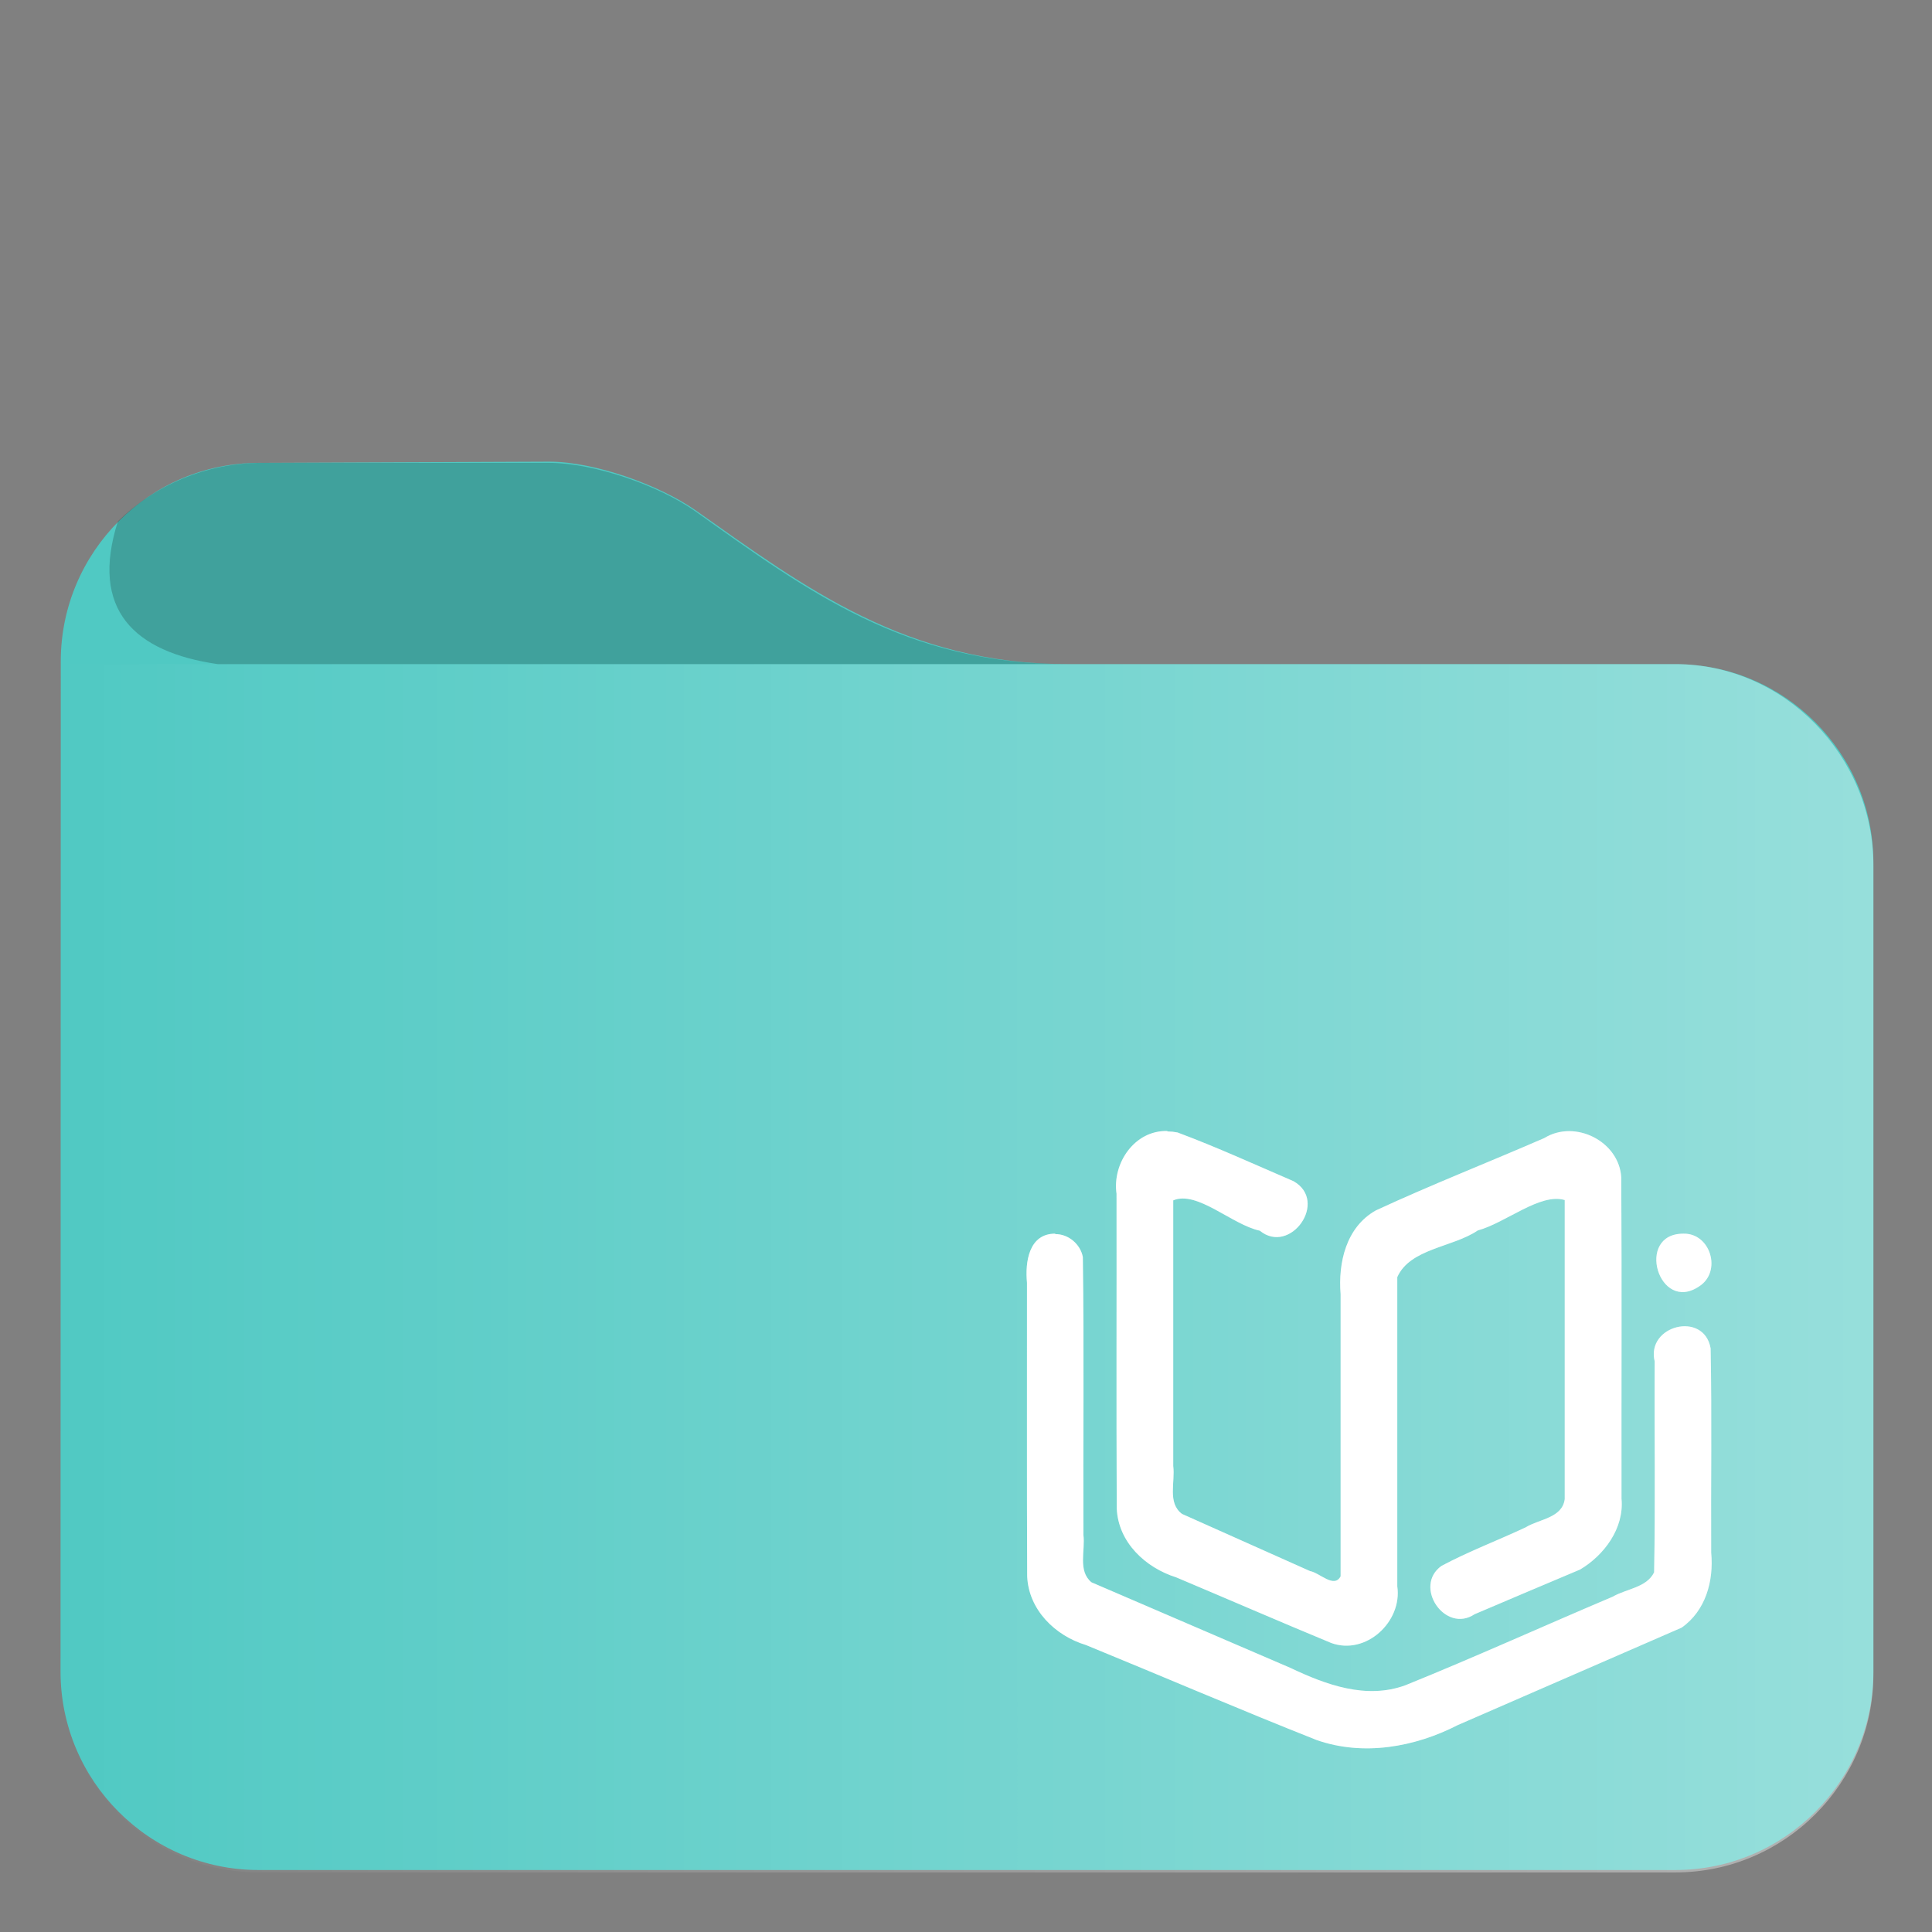 <?xml version="1.0" encoding="UTF-8"?>
<svg id="svg5" width="48pt" height="48pt" style="isolation:isolate" version="1.1" viewBox="0 0 48 48" xmlns="http://www.w3.org/2000/svg">
	<rect x="0" y="0" width="48" height="48" fill="#808080" stroke="none"/>
	<defs id="defs2">
		<style id="current-color-scheme" type="text/css">.ColorScheme-Text { color:#fff; }
.ColorScheme-Highlight { color:#50c9c3; }
.ColorScheme-HighlightedText { color:#fff }</style>
		<linearGradient id="a" x1="1.5" x2="46" y1="32" y2="32" gradientTransform="translate(-.001 -.557)" gradientUnits="userSpaceOnUse">
			<stop id="stop1" stop-color="#fff" stop-opacity="0" offset="0"/>
			<stop id="stop2" class="ColorScheme-HighlightedText" stop-color="currentColor" stop-opacity=".4" offset="1"/>
		</linearGradient>
	</defs>
	<path id="path2" class="ColorScheme-Highlight" d="m6.43 11.5c-2.71 0-4.92 2.21-4.92 4.93l-0.006 25.1c0 2.72 2.21 4.93 4.92 4.93h35.2c2.71 0 4.92-2.21 4.92-4.93v-20.1c0-2.72-2.21-4.93-4.92-4.93h-15.1c-4.02 0-6.53-1.91-9.24-3.82-0.904-0.634-2.52-1.21-3.63-1.21z" fill="currentColor"/>
	<path id="path3" d="m6.52 11.5c-1.41-0.004-2.69 0.568-3.59 1.45-0.703 2.2 0.405 3.25 2.48 3.55h21.1c-4.02 0-6.43-1.8-9.24-3.8-0.904-0.64-2.52-1.2-3.63-1.2z" fill-opacity=".2"/>
	<path id="path4" class="ColorScheme-HighlightedText" d="m1.51 16.5c-0.002 8.43-0.004 17.1-0.006 25.1 6e-7 2.71 2.21 4.92 4.92 4.92h35.2c2.71 0 4.92-2.21 4.92-4.92v-20.1c0-2.71-2.21-5-4.92-5z" fill="url(#a)"/>
	<path id="pathtext" class="ColorScheme-Text" d="m29 28.1c-0.81-0.023-1.37 0.8-1.26 1.56 0.004 2.6-7e-3 5.21 0.005 7.81 0.033 0.849 0.716 1.48 1.48 1.72 1.28 0.54 2.57 1.1 3.85 1.63 0.861 0.313 1.77-0.529 1.64-1.41v-7.68c0.318-0.714 1.38-0.738 2-1.16 0.697-0.189 1.55-0.939 2.16-0.755v7.43c-0.06 0.472-0.635 0.494-0.973 0.703-0.694 0.325-1.42 0.599-2.09 0.957-0.709 0.509 0.091 1.69 0.824 1.2 0.872-0.37 1.74-0.741 2.62-1.11 0.591-0.35 1.1-1.02 1.03-1.76-0.004-2.66 0.009-5.32-0.006-7.98-0.051-0.9-1.15-1.45-1.91-0.981-1.39 0.605-2.81 1.16-4.19 1.8-0.738 0.417-0.937 1.3-0.873 2.08v7.01c-0.163 0.306-0.515-0.087-0.76-0.131-1.06-0.473-2.12-0.946-3.18-1.42-0.369-0.275-0.165-0.793-0.218-1.19v-6.6c0.595-0.252 1.46 0.606 2.15 0.753 0.756 0.62 1.72-0.73 0.837-1.23-0.957-0.412-1.91-0.848-2.88-1.21l-0.124-0.019-0.127-0.007zm-2.78 2.55c-0.661-0.005-0.755 0.709-0.705 1.22 0.003 2.43-0.006 4.86 0.005 7.29 0.033 0.833 0.695 1.48 1.46 1.71 1.91 0.782 3.81 1.6 5.73 2.36 1.16 0.407 2.44 0.178 3.51-0.372l5.56-2.42c0.598-0.421 0.8-1.16 0.734-1.86-0.009-1.69 0.019-3.39-0.014-5.08-0.166-0.937-1.61-0.569-1.39 0.326-0.01 1.75 0.019 3.49-0.014 5.24-0.186 0.381-0.686 0.406-1.03 0.606-1.72 0.728-3.42 1.5-5.15 2.2-0.972 0.356-1.97-0.011-2.85-0.429-1.65-0.711-3.3-1.42-4.95-2.13-0.343-0.286-0.148-0.785-0.199-1.18-0.009-2.3 0.019-4.6-0.014-6.9-0.06-0.321-0.36-0.576-0.689-0.57zm15.6 0c-1.2 0.001-0.612 1.99 0.394 1.31 0.572-0.362 0.288-1.33-0.394-1.31z"  fill="currentColor" style="-inkscape-stroke:none;isolation:isolate"/>
	<path id="path14" d="m29 28.1c-0.81-0.023-1.37 0.8-1.26 1.56 0.004 2.6-7e-3 5.21 0.005 7.81 0.033 0.849 0.716 1.48 1.48 1.72 1.28 0.54 2.57 1.1 3.85 1.63 0.861 0.313 1.77-0.529 1.64-1.41v-7.68c0.318-0.714 1.38-0.738 2-1.16 0.697-0.189 1.55-0.939 2.16-0.755v7.43c-0.06 0.472-0.635 0.494-0.973 0.703-0.694 0.325-1.42 0.599-2.09 0.957-0.709 0.509 0.091 1.69 0.824 1.2 0.872-0.37 1.74-0.741 2.62-1.11 0.591-0.35 1.1-1.02 1.03-1.76-0.004-2.66 0.009-5.32-0.006-7.98-0.051-0.9-1.15-1.45-1.91-0.981-1.39 0.605-2.81 1.16-4.19 1.8-0.738 0.417-0.937 1.3-0.873 2.08v7.01c-0.163 0.306-0.515-0.087-0.76-0.131-1.06-0.473-2.12-0.946-3.18-1.42-0.369-0.275-0.165-0.793-0.218-1.19v-6.6c0.595-0.252 1.46 0.606 2.15 0.753 0.756 0.62 1.72-0.73 0.837-1.23-0.957-0.412-1.91-0.848-2.88-1.21l-0.124-0.019-0.127-0.007zm-2.78 2.55c-0.661-0.005-0.755 0.709-0.705 1.22 0.003 2.43-0.006 4.86 0.005 7.29 0.033 0.833 0.695 1.48 1.46 1.71 1.91 0.782 3.81 1.6 5.73 2.36 1.16 0.407 2.44 0.178 3.51-0.372l5.56-2.42c0.598-0.421 0.8-1.16 0.734-1.86-0.009-1.69 0.019-3.39-0.014-5.08-0.166-0.937-1.61-0.569-1.39 0.326-0.01 1.75 0.019 3.49-0.014 5.24-0.186 0.381-0.686 0.406-1.03 0.606-1.72 0.728-3.42 1.5-5.15 2.2-0.972 0.356-1.97-0.011-2.85-0.429-1.65-0.711-3.3-1.42-4.95-2.13-0.343-0.286-0.148-0.785-0.199-1.18-0.009-2.3 0.019-4.6-0.014-6.9-0.06-0.321-0.36-0.576-0.689-0.57zm15.6 0c-1.2 0.001-0.612 1.99 0.394 1.31 0.572-0.362 0.288-1.33-0.394-1.31z"  fill="#fff" fill-opacity=".2" style="-inkscape-stroke:none;isolation:isolate"/>
</svg>
